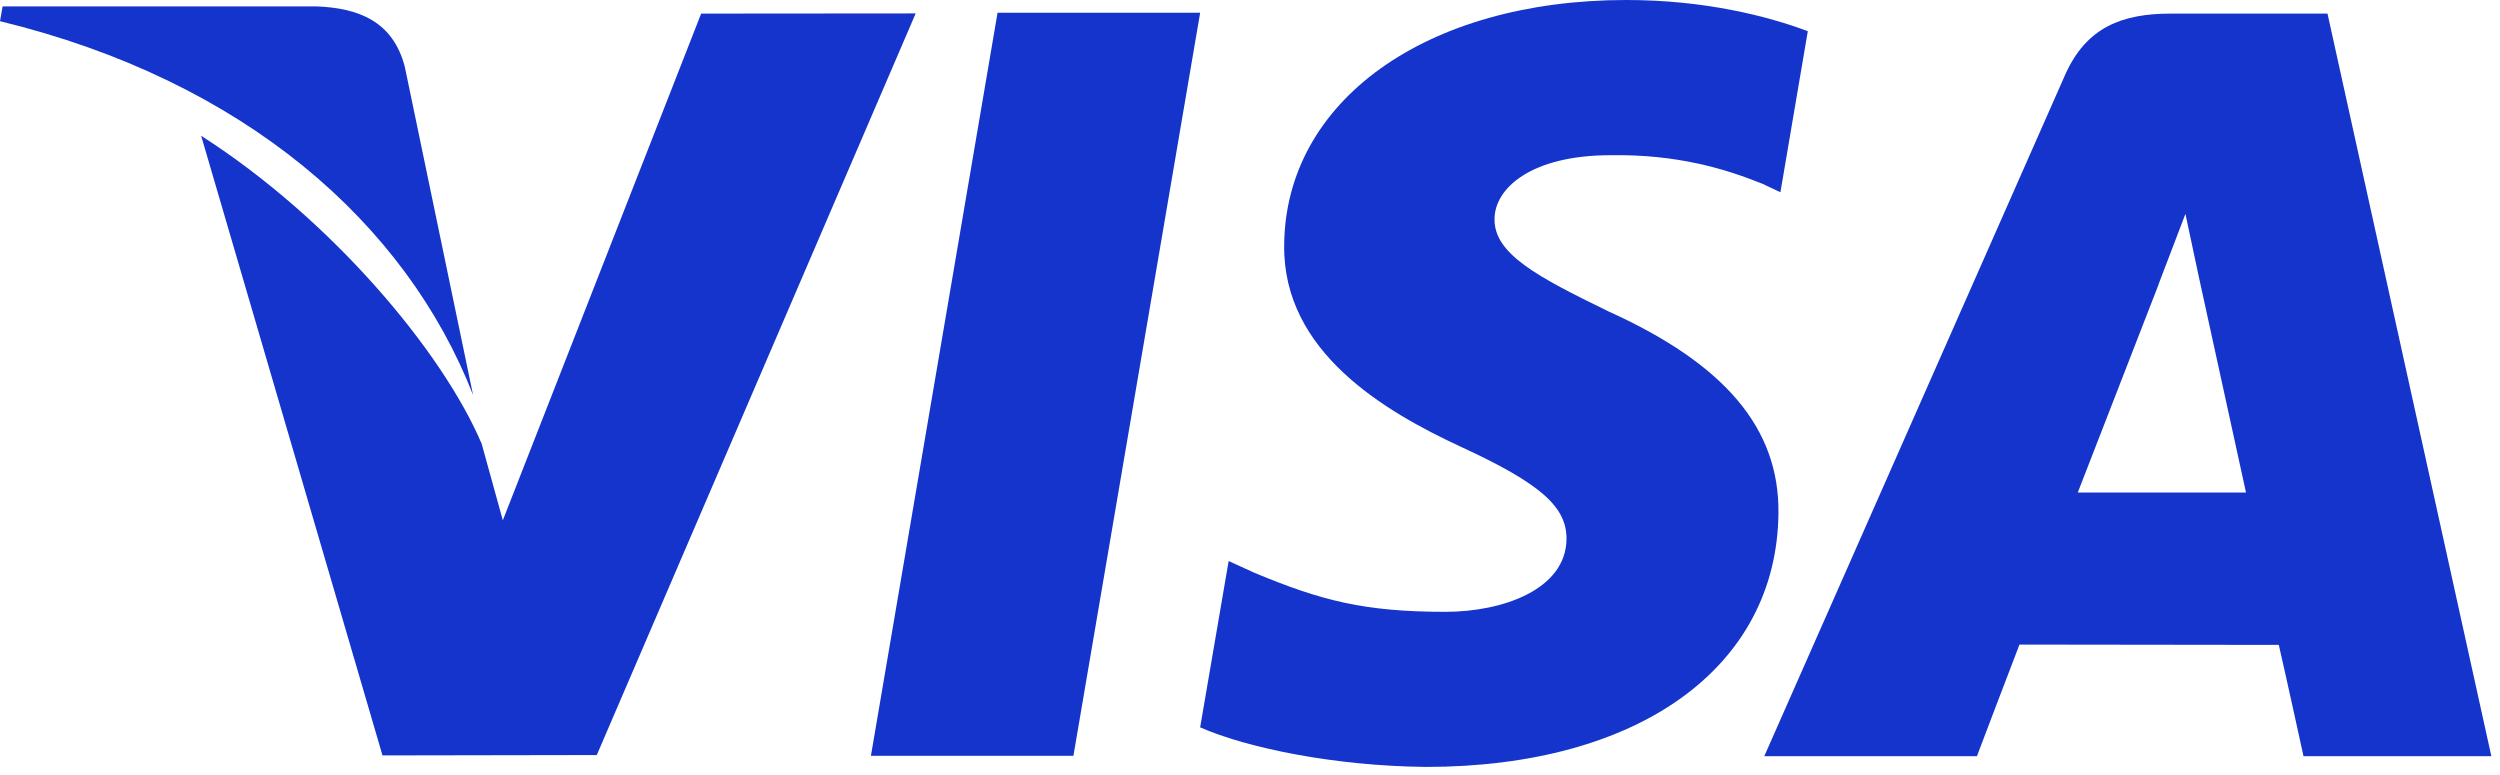 <svg width="100" height="31" viewBox="0 0 100 31" fill="none" xmlns="http://www.w3.org/2000/svg">
<path d="M39.902 0.51L34.837 30.231H42.937L48.006 0.51H39.902Z" fill="#1434CB"/>
<path d="M28.046 0.544L20.113 20.812L19.267 17.752C17.702 14.065 13.261 8.769 8.046 5.431L15.3 30.217L23.871 30.202L36.627 0.537L28.046 0.544Z" fill="#1434CB"/>
<path d="M16.192 2.671C15.721 0.86 14.356 0.321 12.662 0.256H0.104L0 0.848C9.773 3.219 16.24 8.931 18.923 15.8L16.192 2.671Z" fill="#1434CB"/>
<path d="M64.423 6.208C67.073 6.167 68.994 6.746 70.485 7.346L71.217 7.69L72.312 1.248C70.708 0.646 68.194 0 65.056 0C57.052 0 51.41 4.031 51.367 9.808C51.315 14.077 55.385 16.46 58.46 17.883C61.617 19.342 62.675 20.269 62.66 21.571C62.635 23.56 60.144 24.473 57.817 24.473C54.573 24.473 52.85 24.025 50.19 22.917L49.146 22.442L48.006 29.094C49.902 29.925 53.4 30.64 57.031 30.677C65.546 30.677 71.079 26.694 71.138 20.521C71.173 17.144 69.013 14.567 64.331 12.452C61.498 11.073 59.765 10.156 59.781 8.765C59.781 7.529 61.252 6.208 64.423 6.208Z" fill="#1434CB"/>
<path d="M93.1 0.544H86.842C84.898 0.544 83.452 1.073 82.598 3.01L70.571 30.248H79.077C79.077 30.248 80.465 26.585 80.779 25.783C81.71 25.783 89.975 25.796 91.152 25.796C91.394 26.833 92.14 30.248 92.14 30.248H99.654L93.1 0.544ZM83.111 19.7C83.777 17.994 86.338 11.394 86.338 11.394C86.294 11.475 86.998 9.675 87.417 8.556L87.963 11.119C87.963 11.119 89.515 18.215 89.84 19.7H83.111Z" fill="#1434CB"/>
</svg>
